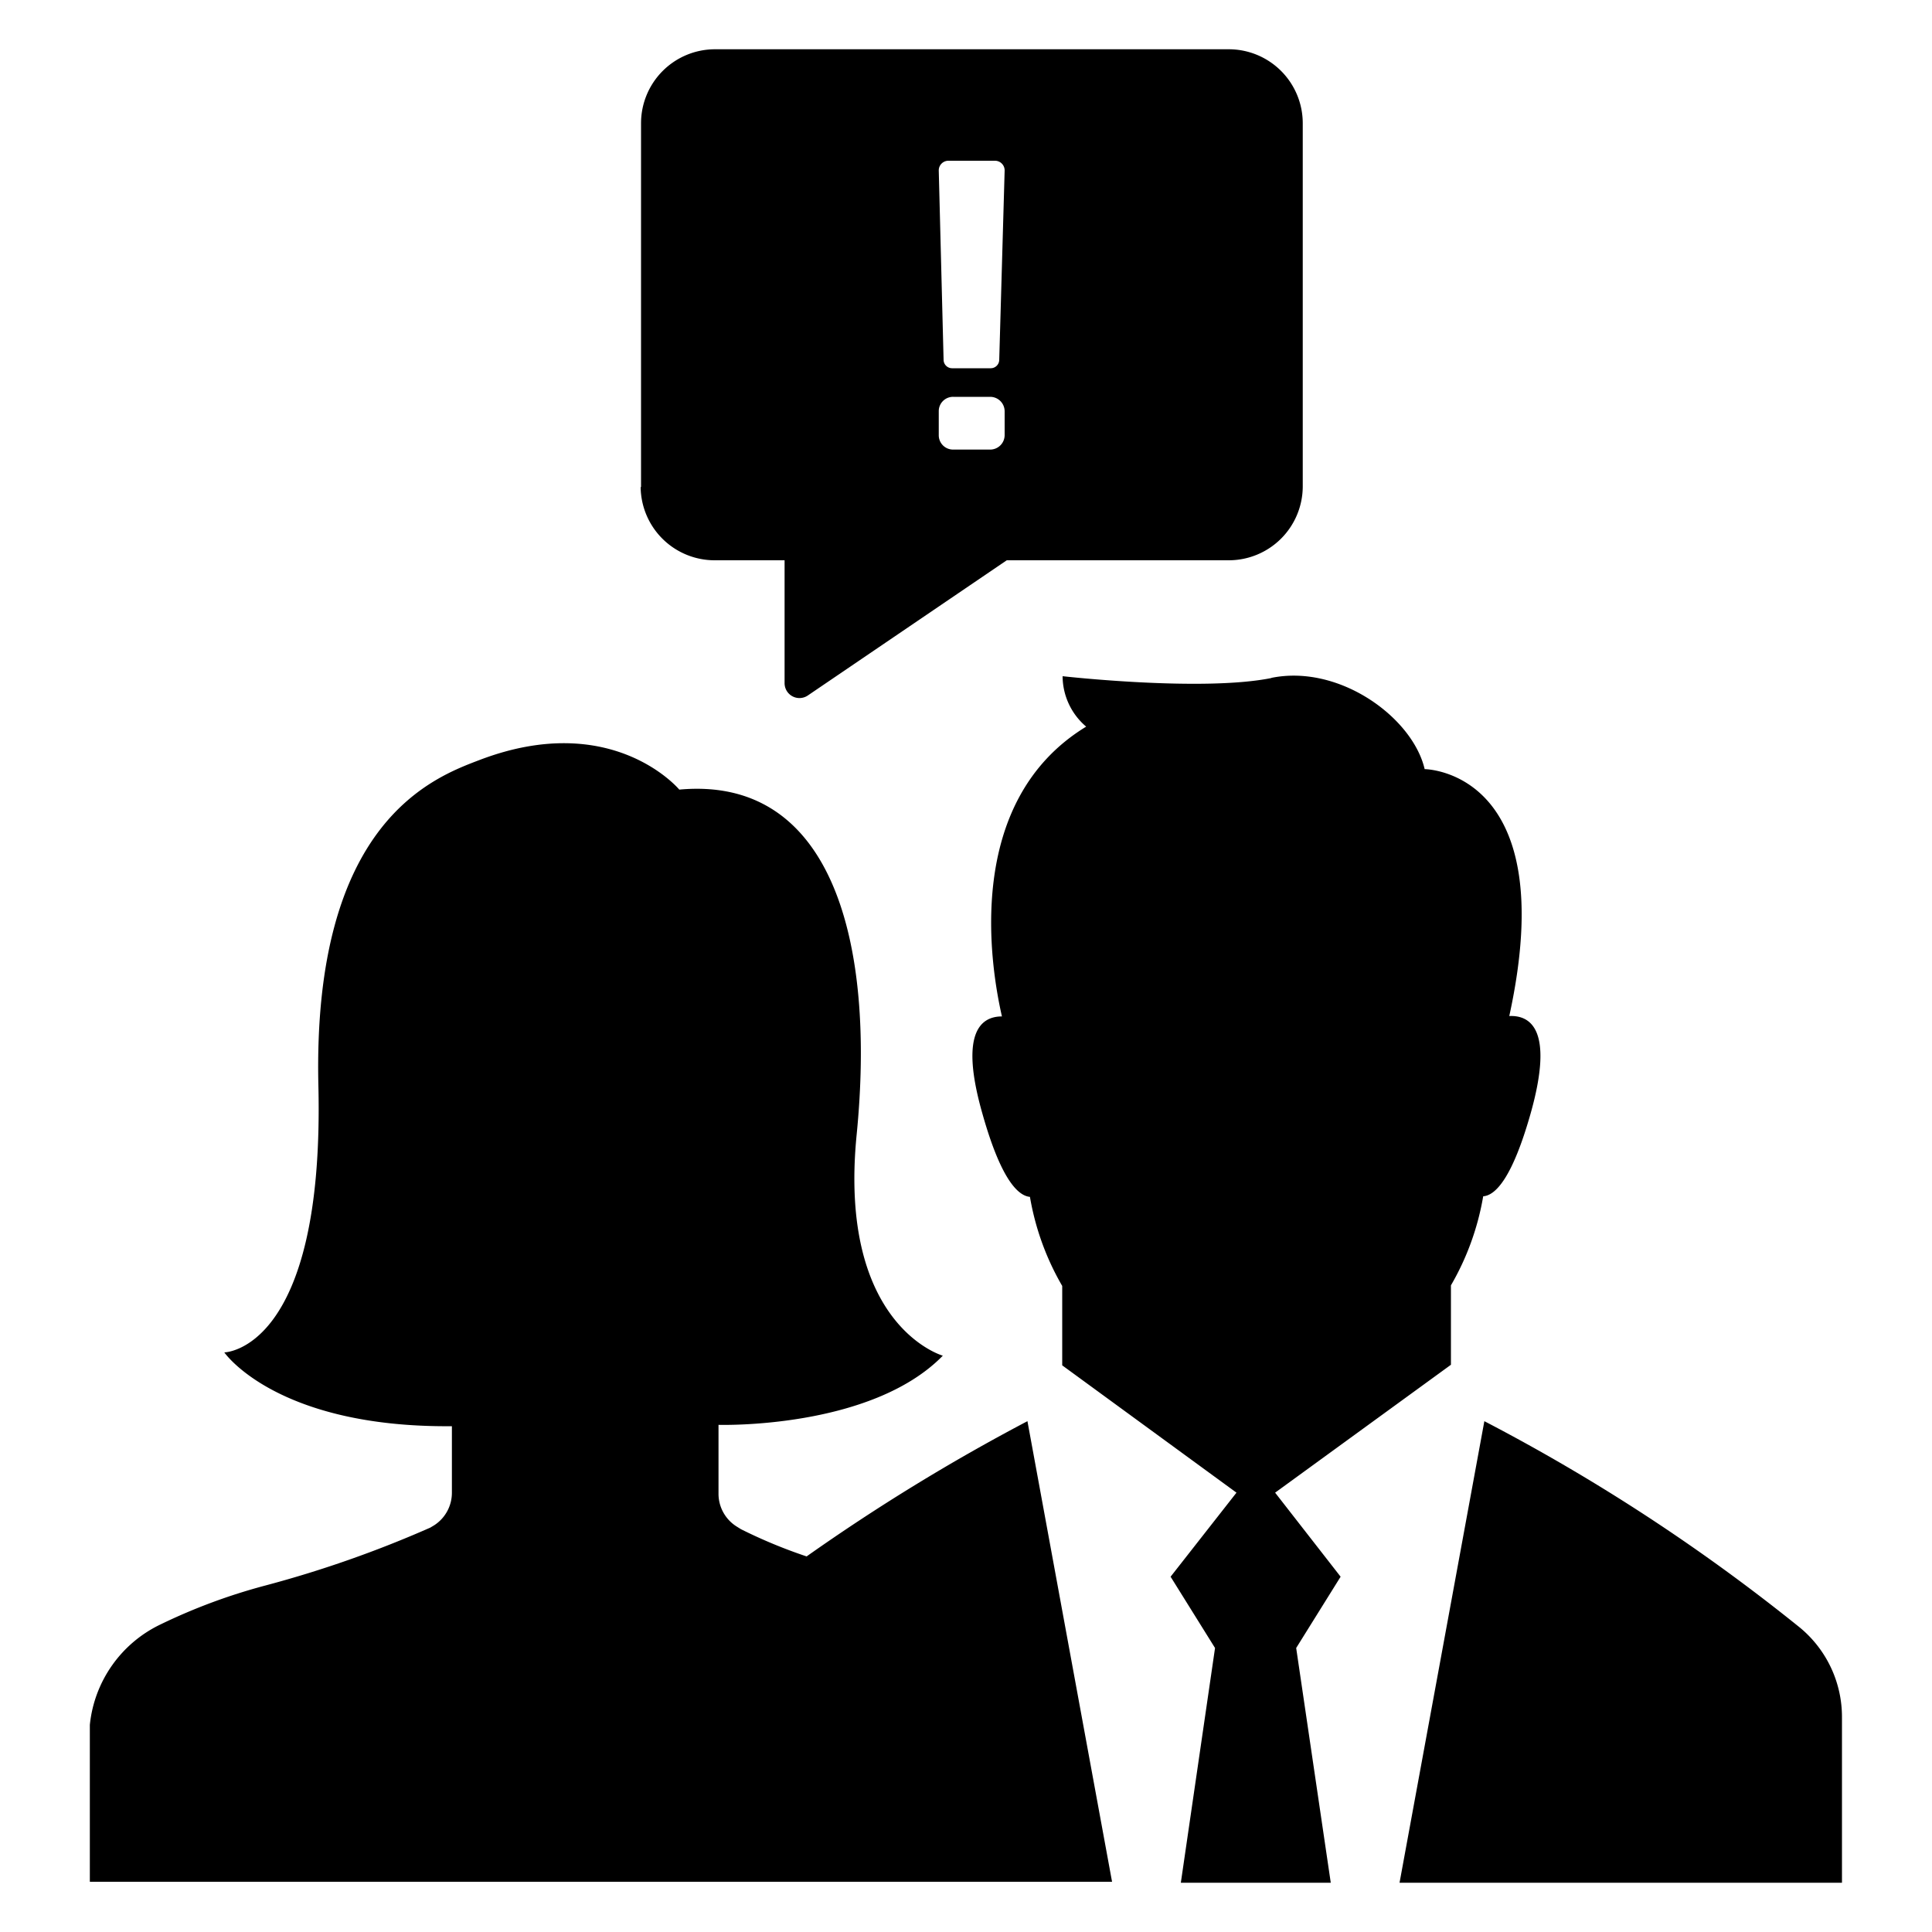 <svg xmlns="http://www.w3.org/2000/svg" data-name="Layer 1" viewBox="0 0 100 100" x="0px" y="0px"><title>Artboard 1</title><path d="M76.83,73.56A98.18,98.18,0,0,1,93.17,84.25a6,6,0,0,1,2.17,4.65v8.55H72.44Zm-11-38.47C62.25,35.82,55,35,55,35a3.44,3.44,0,0,0,1.22,2.61c-6.4,3.9-4.93,12.5-4.36,15-1.09,0-2.22.83-1,5.07.93,3.29,1.8,4.21,2.45,4.27a13.77,13.77,0,0,0,1.67,4.61v4.11L64,77.26l-3.41,4.35,2.3,3.69L61.12,97.45h7.76L67.09,85.3l2.3-3.69L66,77.26l9.1-6.62V66.53a13.76,13.76,0,0,0,1.67-4.61c.66-.05,1.52-1,2.45-4.27,1.23-4.35,0-5.11-1.1-5.06,2.78-12.74-4.38-12.78-4.38-12.78C73.12,37.14,69.32,34.36,65.79,35.09ZM53.18,73.56a102.68,102.68,0,0,0-11.43,7,26.09,26.09,0,0,1-3.4-1.41L38.11,79a2,2,0,0,1-.92-1.7V74.63h0v-.88s7.88.24,11.61-3.58c0,0-5.44-1.54-4.46-11.44s-1.22-18.59-9.18-17.86c0,0-3.45-4.15-10.32-1.54-2.36.9-8.68,3.16-8.36,16.88S11.61,70,11.61,70s2.68,3.9,11.78,3.82v3.43a2,2,0,0,1-.92,1.7l-.2.12a58.22,58.22,0,0,1-8.55,3,30,30,0,0,0-5.39,2,6.49,6.49,0,0,0-3.68,5.21v8.12H57.56Zm-20-48.35V6.38A3.83,3.83,0,0,1,37,2.55h26.6a3.83,3.83,0,0,1,3.83,3.83V25.21A3.83,3.83,0,0,1,63.59,29H52.11l-10.3,7a.77.77,0,0,1-1.2-.64V29H37A3.83,3.83,0,0,1,33.16,25.21ZM48.59,8.83l.25,9.8a.44.44,0,0,0,.44.43h2a.44.44,0,0,0,.44-.43L52,8.83a.5.5,0,0,0-.5-.51h-2.4A.5.5,0,0,0,48.59,8.83Zm0,13.69a.74.74,0,0,0,.75.75h1.91a.75.75,0,0,0,.75-.75V21.28a.75.75,0,0,0-.75-.74H49.34a.74.74,0,0,0-.75.74Z"></path></svg>